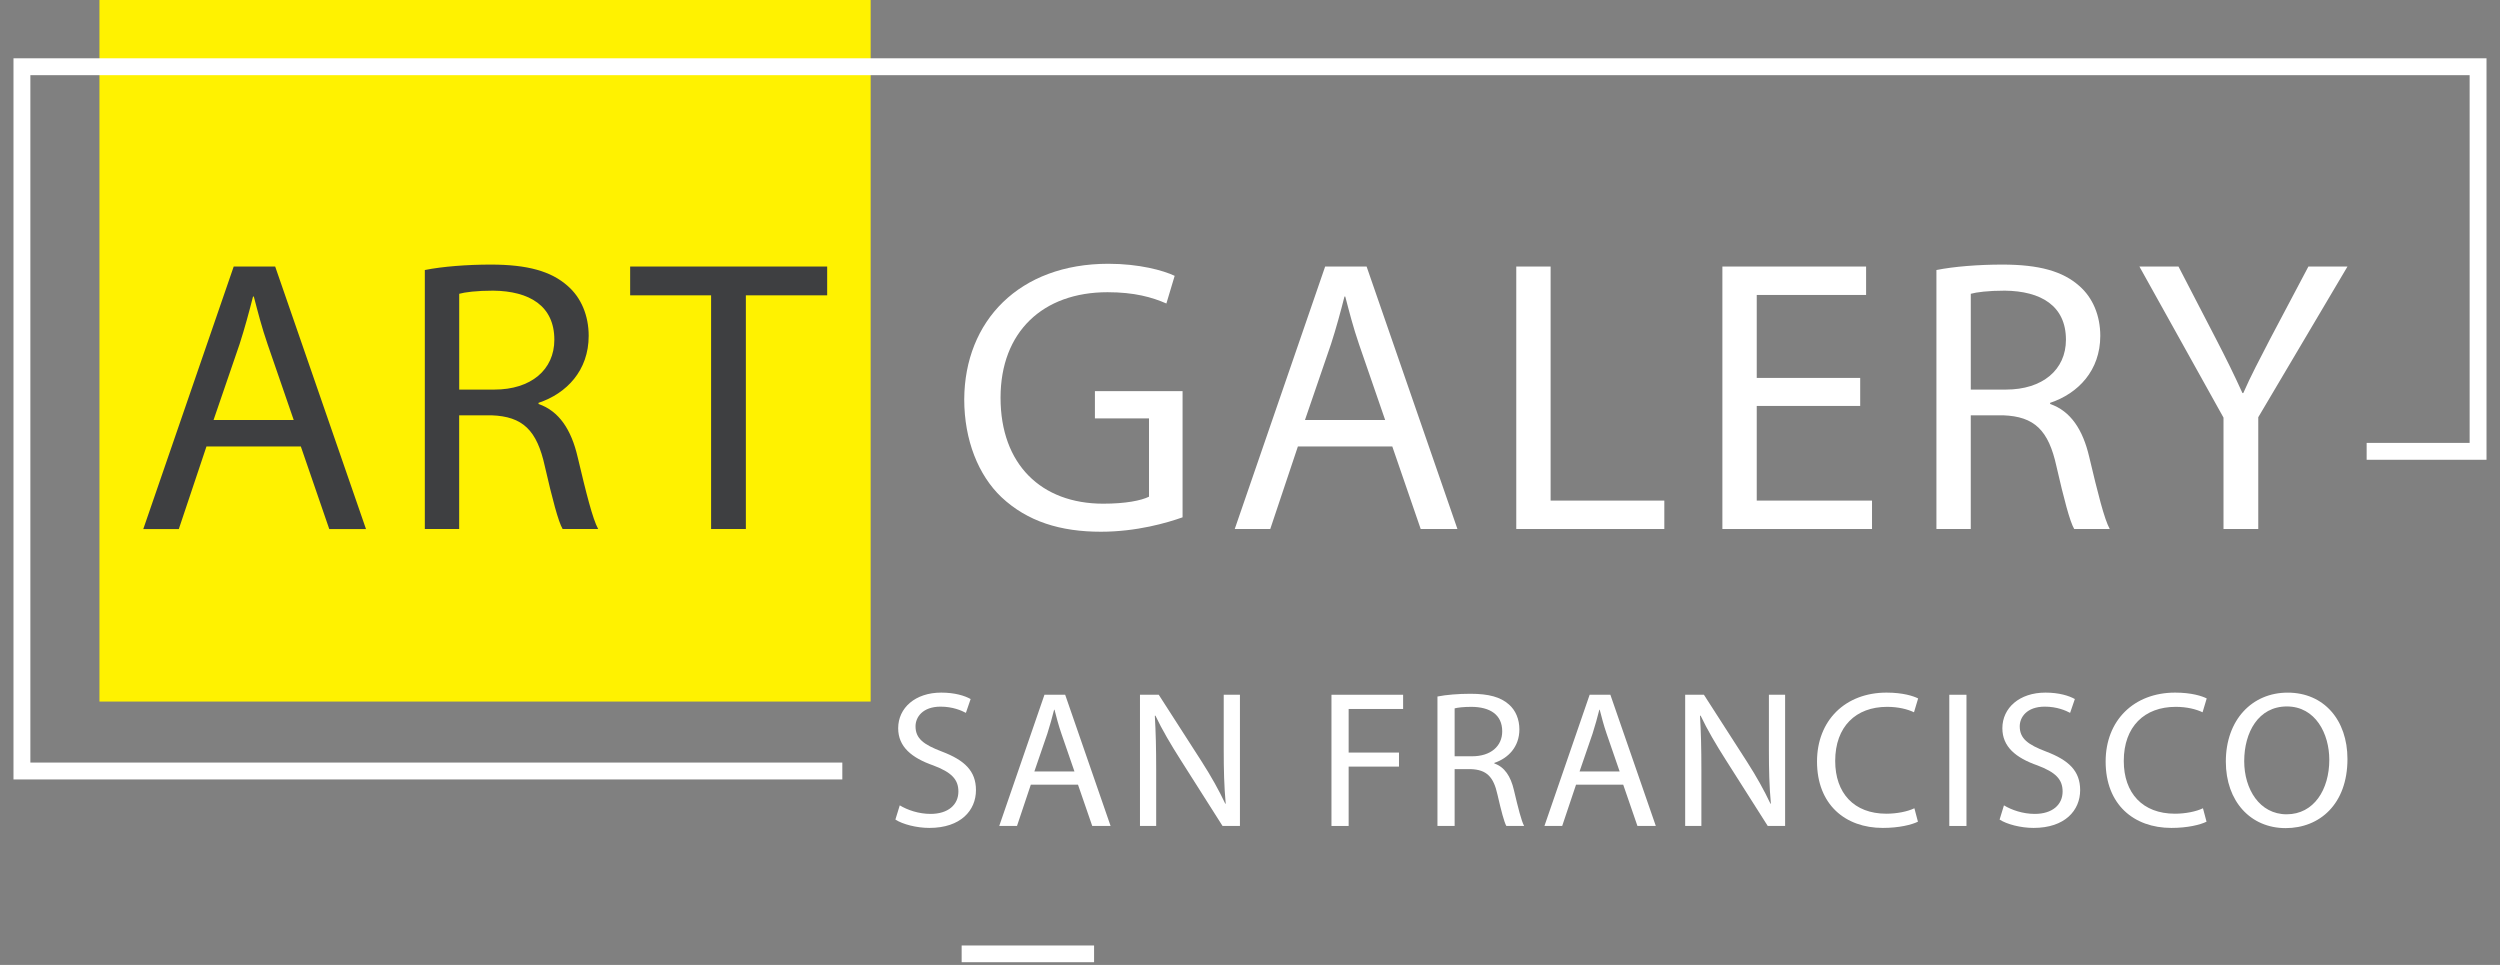 <svg width="114" height="44" viewBox="0 0 114 44" fill="none" xmlns="http://www.w3.org/2000/svg">
  <rect x="0" y="0" width="114" height="44" fill="#808080" stroke="none"/>
  <path d="M39.702 0H4.535V31.991H39.702V0Z" fill="#FFF200" />
  <path
    d="M9.415 20.359L8.154 24.124H6.534L10.657 12.154H12.548L16.689 24.124H15.014L13.718 20.359H9.415ZM13.393 19.151L12.205 15.706C11.935 14.925 11.755 14.215 11.574 13.522H11.538C11.358 14.232 11.16 14.96 10.926 15.689L9.738 19.152H13.393V19.151Z"
    fill="#3E3F41" />
  <path
    d="M19.373 12.313C20.165 12.153 21.299 12.065 22.379 12.065C24.054 12.065 25.134 12.367 25.89 13.042C26.502 13.574 26.844 14.391 26.844 15.315C26.844 16.895 25.836 17.944 24.557 18.369V18.422C25.493 18.742 26.052 19.595 26.34 20.838C26.736 22.508 27.024 23.661 27.276 24.123H25.656C25.458 23.786 25.188 22.756 24.845 21.264C24.485 19.613 23.837 18.991 22.415 18.938H20.938V24.123H19.372V12.313H19.373ZM20.939 17.765H22.542C24.216 17.765 25.278 16.86 25.278 15.492C25.278 13.947 24.144 13.272 22.488 13.254C21.732 13.254 21.191 13.325 20.94 13.397V17.765H20.939Z"
    fill="#3E3F41" />
  <path d="M32.426 13.467H28.735V12.154H37.719V13.467H34.011V24.123H32.426V13.467Z"
    fill="#3E3F41" />
  <path
    d="M53.925 23.59C53.223 23.839 51.837 24.247 50.199 24.247C48.362 24.247 46.85 23.785 45.661 22.666C44.617 21.672 43.969 20.073 43.969 18.209C43.987 14.639 46.471 12.028 50.54 12.028C51.945 12.028 53.043 12.33 53.565 12.578L53.187 13.84C52.539 13.555 51.729 13.325 50.504 13.325C47.551 13.325 45.625 15.136 45.625 18.137C45.625 21.174 47.48 22.968 50.306 22.968C51.332 22.968 52.034 22.826 52.395 22.649V19.079H49.928V17.836H53.925V23.59H53.925Z"
    fill="white" />
  <path
    d="M59.184 20.358L57.924 24.123H56.304L60.427 12.154H62.317L66.459 24.123H64.784L63.488 20.358H59.184ZM63.163 19.151L61.974 15.706C61.705 14.925 61.525 14.214 61.344 13.522H61.308C61.128 14.232 60.93 14.96 60.695 15.688L59.507 19.151H63.163V19.151Z"
    fill="white" />
  <path d="M69.142 12.154H70.708V22.827H75.893V24.123H69.142V12.154Z" fill="white" />
  <path
    d="M84.825 18.511H80.107V22.827H85.364V24.123H78.541V12.154H85.094V13.45H80.107V17.233H84.825V18.511Z"
    fill="white" />
  <path
    d="M88.301 12.313C89.094 12.153 90.228 12.065 91.308 12.065C92.982 12.065 94.063 12.367 94.819 13.042C95.431 13.574 95.773 14.391 95.773 15.315C95.773 16.895 94.764 17.944 93.486 18.369V18.422C94.422 18.742 94.98 19.595 95.269 20.838C95.665 22.508 95.953 23.661 96.204 24.123H94.584C94.386 23.786 94.116 22.756 93.774 21.264C93.414 19.613 92.766 18.991 91.344 18.938H89.867V24.123H88.301V12.313H88.301ZM89.868 17.765H91.47C93.145 17.765 94.207 16.86 94.207 15.492C94.207 13.947 93.073 13.272 91.416 13.254C90.66 13.254 90.12 13.325 89.868 13.397V17.765Z"
    fill="white" />
  <path
    d="M101.392 24.123V19.044L97.557 12.154H99.339L101.05 15.457C101.518 16.362 101.878 17.09 102.256 17.925H102.293C102.634 17.144 103.049 16.362 103.517 15.457L105.263 12.154H107.045L102.977 19.026V24.123H101.392Z"
    fill="white" />
  <path
    d="M41.029 36.724C41.38 36.937 41.893 37.114 42.433 37.114C43.235 37.114 43.703 36.697 43.703 36.093C43.703 35.534 43.38 35.214 42.56 34.904C41.569 34.558 40.957 34.052 40.957 33.208C40.957 32.276 41.74 31.583 42.919 31.583C43.541 31.583 43.991 31.725 44.261 31.876L44.045 32.507C43.846 32.4 43.441 32.223 42.892 32.223C42.064 32.223 41.748 32.711 41.748 33.119C41.748 33.679 42.117 33.954 42.955 34.273C43.981 34.664 44.504 35.153 44.504 36.031C44.504 36.954 43.811 37.753 42.378 37.753C41.793 37.753 41.154 37.585 40.83 37.372L41.029 36.724Z"
    fill="white" />
  <path
    d="M47.005 35.782L46.375 37.664H45.565L47.627 31.681H48.572L50.643 37.664H49.806L49.157 35.782H47.005ZM48.995 35.179L48.401 33.457C48.266 33.066 48.175 32.711 48.086 32.365H48.067C47.977 32.72 47.878 33.084 47.761 33.448L47.167 35.179H48.995Z"
    fill="white" />
  <path
    d="M51.983 37.664V31.681H52.839L54.785 34.708C55.234 35.409 55.585 36.039 55.874 36.652L55.892 36.644C55.82 35.845 55.802 35.117 55.802 34.184V31.681H56.541V37.664H55.748L53.821 34.628C53.398 33.962 52.993 33.279 52.686 32.631L52.66 32.64C52.704 33.394 52.722 34.114 52.722 35.108V37.664H51.983Z"
    fill="white" />
  <path
    d="M60.714 31.681H63.982V32.329H61.498V34.317H63.794V34.957H61.498V37.664H60.715V31.681H60.714Z"
    fill="white" />
  <path
    d="M65.548 31.761C65.944 31.681 66.511 31.636 67.051 31.636C67.889 31.636 68.429 31.787 68.807 32.124C69.114 32.39 69.284 32.799 69.284 33.261C69.284 34.051 68.78 34.575 68.141 34.788V34.814C68.609 34.974 68.888 35.401 69.033 36.022C69.231 36.856 69.374 37.434 69.501 37.664H68.69C68.591 37.496 68.457 36.981 68.285 36.235C68.105 35.41 67.781 35.099 67.07 35.072H66.331V37.664H65.548V31.761ZM66.331 34.486H67.132C67.97 34.486 68.501 34.033 68.501 33.35C68.501 32.578 67.934 32.24 67.105 32.232C66.727 32.232 66.457 32.267 66.331 32.302V34.486Z"
    fill="white" />
  <path
    d="M71.867 35.782L71.236 37.664H70.426L72.488 31.681H73.433L75.505 37.664H74.667L74.019 35.782H71.867ZM73.856 35.179L73.262 33.457C73.127 33.066 73.037 32.711 72.947 32.365H72.929C72.839 32.72 72.74 33.084 72.623 33.448L72.028 35.179H73.856Z"
    fill="white" />
  <path
    d="M76.844 37.664V31.681H77.699L79.645 34.708C80.095 35.409 80.446 36.039 80.734 36.652L80.752 36.644C80.68 35.845 80.662 35.117 80.662 34.184V31.681H81.401V37.664H80.609L78.681 34.628C78.258 33.962 77.853 33.279 77.547 32.631L77.52 32.64C77.565 33.394 77.583 34.114 77.583 35.108V37.664H76.844Z"
    fill="white" />
  <path
    d="M87.458 37.469C87.17 37.611 86.594 37.753 85.855 37.753C84.144 37.753 82.856 36.688 82.856 34.726C82.856 32.852 84.144 31.583 86.026 31.583C86.782 31.583 87.26 31.743 87.467 31.849L87.278 32.48C86.981 32.338 86.557 32.232 86.053 32.232C84.63 32.232 83.685 33.129 83.685 34.7C83.685 36.165 84.54 37.105 86.017 37.105C86.495 37.105 86.981 37.008 87.296 36.857L87.458 37.469Z"
    fill="white" />
  <path d="M89.671 31.681V37.664H88.888V31.681H89.671Z" fill="white" />
  <path
    d="M91.38 36.724C91.731 36.937 92.244 37.114 92.785 37.114C93.586 37.114 94.055 36.697 94.055 36.093C94.055 35.534 93.731 35.214 92.912 34.904C91.921 34.558 91.308 34.052 91.308 33.208C91.308 32.276 92.092 31.583 93.271 31.583C93.892 31.583 94.343 31.725 94.613 31.876L94.397 32.507C94.198 32.4 93.793 32.223 93.244 32.223C92.415 32.223 92.1 32.711 92.1 33.119C92.1 33.679 92.469 33.954 93.307 34.273C94.333 34.664 94.855 35.153 94.855 36.031C94.855 36.954 94.162 37.753 92.73 37.753C92.145 37.753 91.505 37.585 91.182 37.372L91.38 36.724Z"
    fill="white" />
  <path
    d="M100.618 37.469C100.33 37.611 99.754 37.753 99.015 37.753C97.304 37.753 96.017 36.688 96.017 34.726C96.017 32.852 97.304 31.583 99.186 31.583C99.942 31.583 100.419 31.743 100.626 31.849L100.437 32.48C100.14 32.338 99.716 32.232 99.213 32.232C97.79 32.232 96.844 33.129 96.844 34.7C96.844 36.165 97.7 37.105 99.177 37.105C99.654 37.105 100.14 37.008 100.455 36.857L100.618 37.469Z"
    fill="white" />
  <path
    d="M107.044 34.611C107.044 36.67 105.774 37.762 104.226 37.762C102.623 37.762 101.498 36.537 101.498 34.726C101.498 32.826 102.695 31.584 104.316 31.584C105.973 31.583 107.044 32.835 107.044 34.611ZM102.336 34.708C102.336 35.986 103.038 37.132 104.271 37.132C105.514 37.132 106.216 36.004 106.216 34.646C106.216 33.457 105.586 32.214 104.281 32.214C102.983 32.214 102.336 33.394 102.336 34.708Z"
    fill="white" />
  <path d="M49.89 43.114H43.851V43.877H49.89V43.114Z" fill="white" />
  <path d="M107.919 20.581H113V3.043H1V35.158H38.41" stroke="white" stroke-width="0.77"
    stroke-miterlimit="10" />
</svg>
